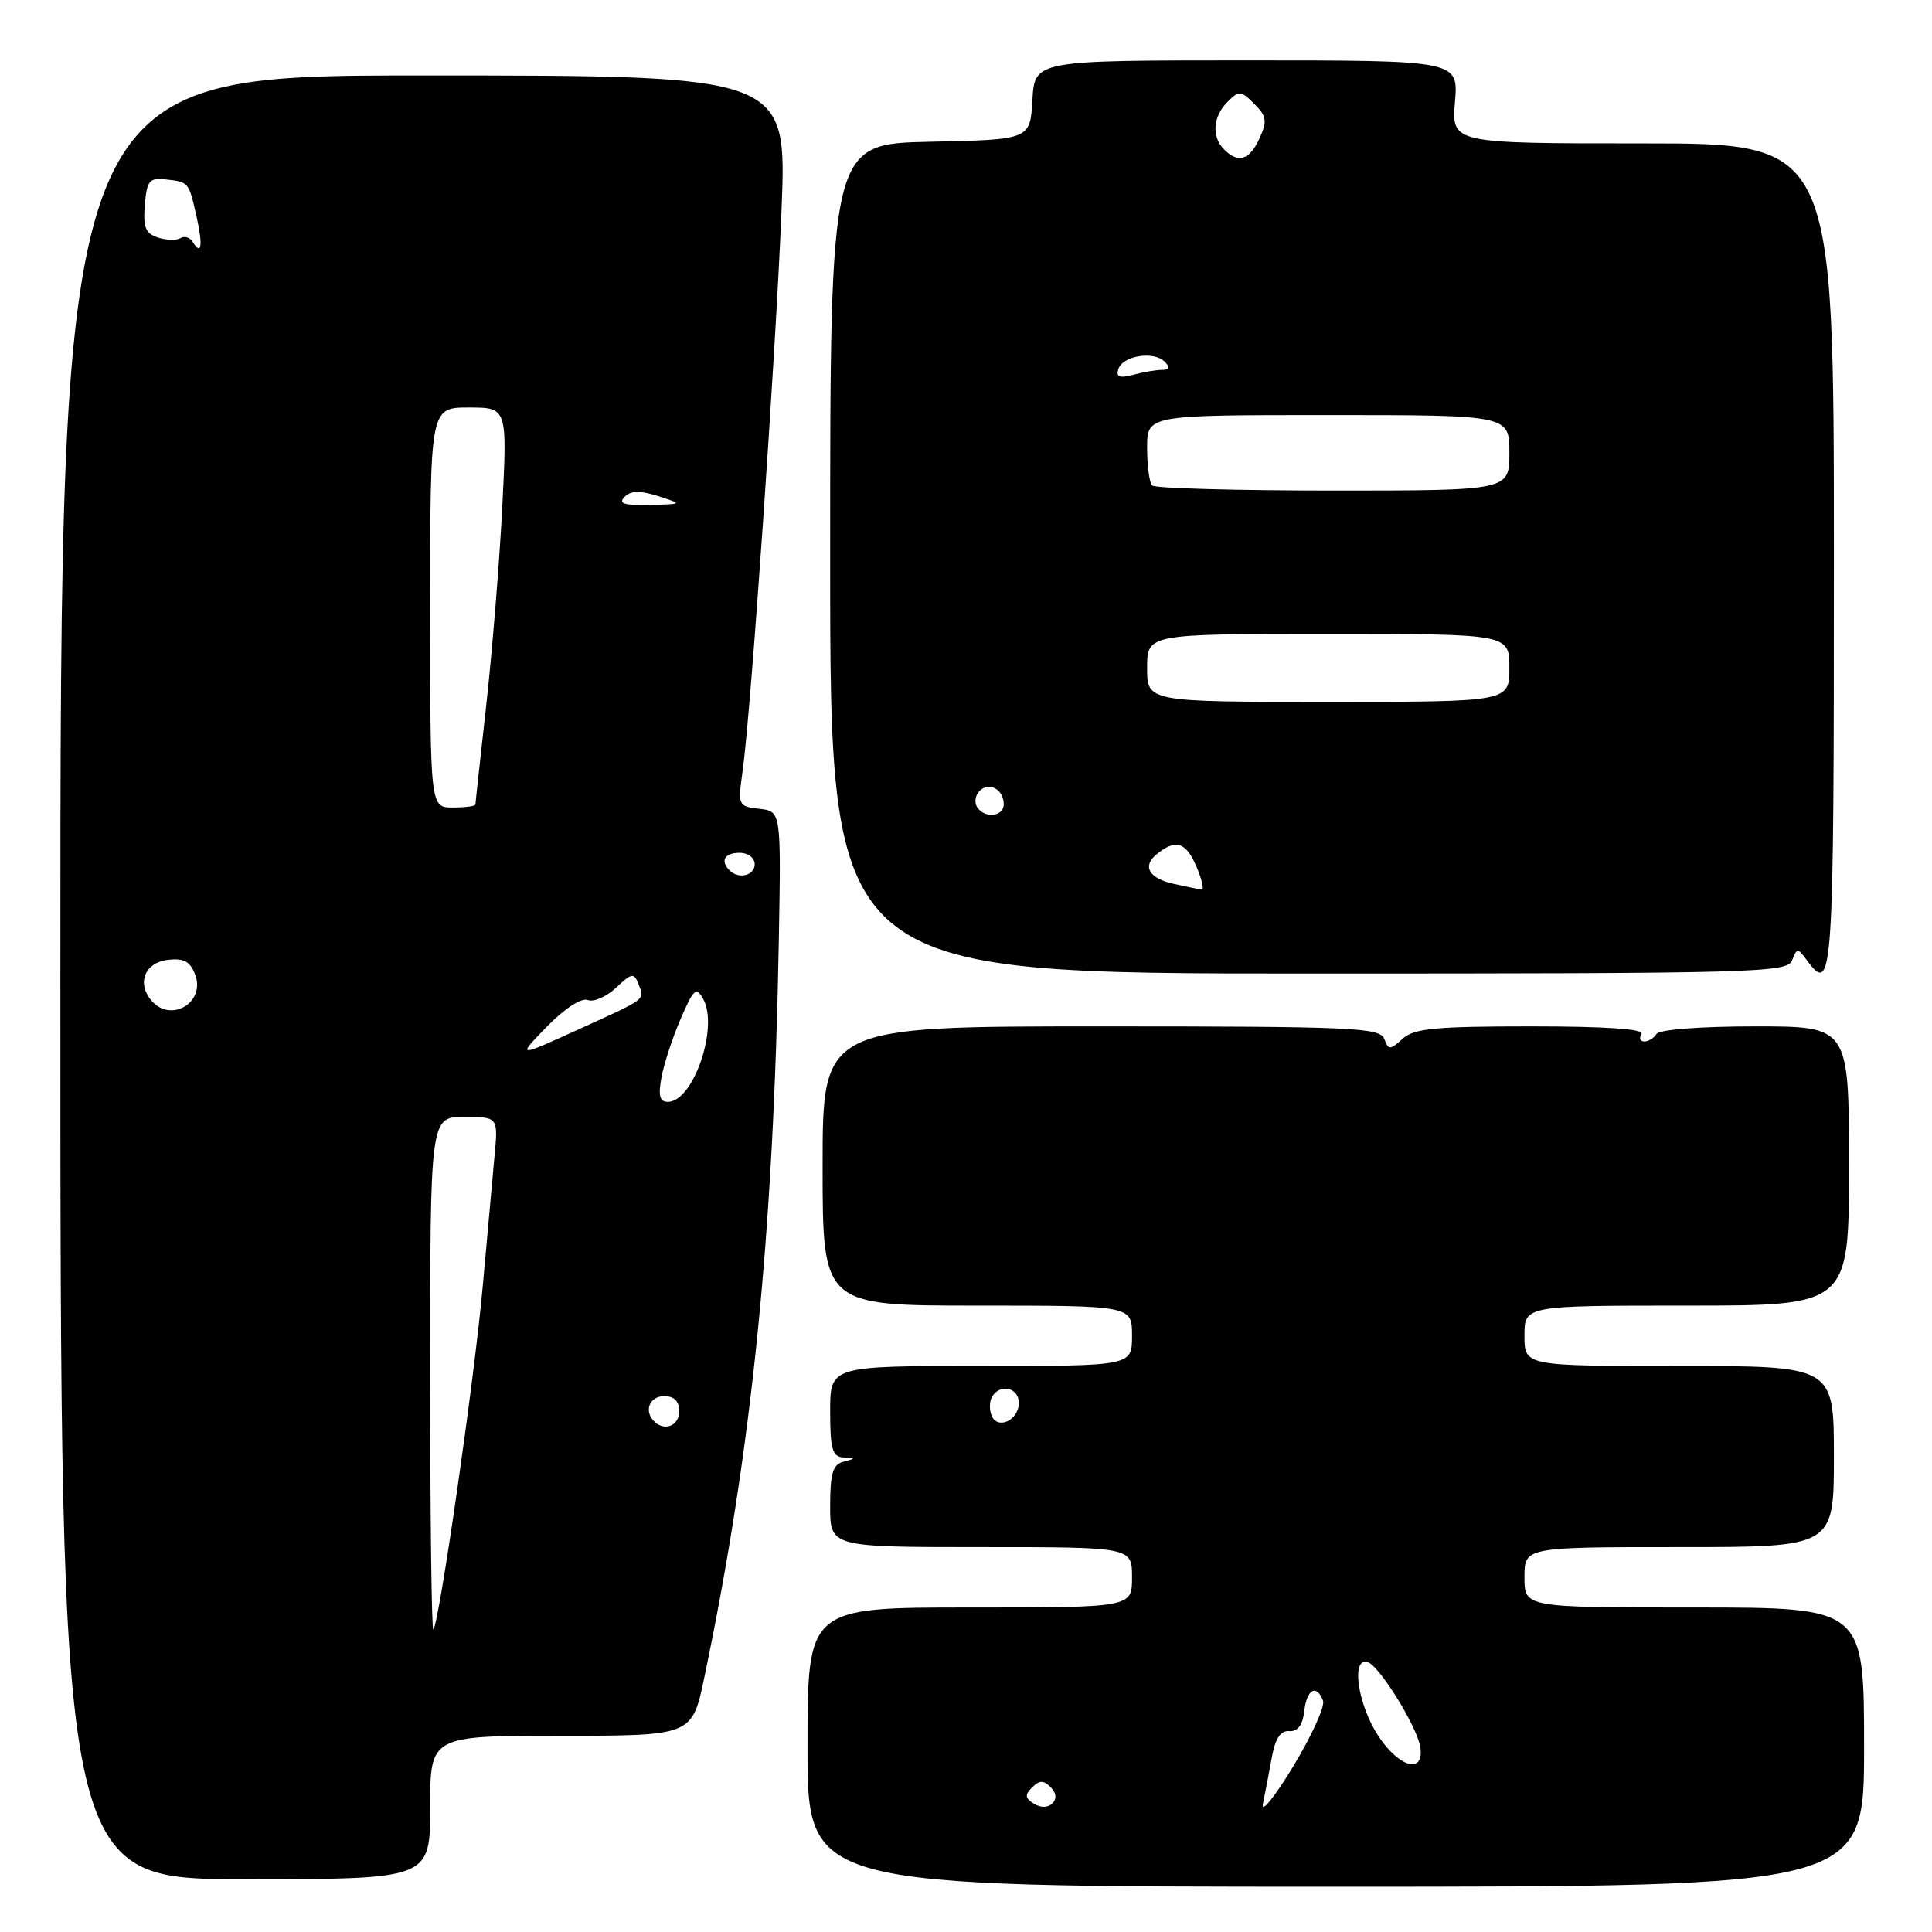 <?xml version="1.0" encoding="UTF-8" standalone="no"?>
<!DOCTYPE svg PUBLIC "-//W3C//DTD SVG 1.1//EN" "http://www.w3.org/Graphics/SVG/1.1/DTD/svg11.dtd" >
<svg xmlns="http://www.w3.org/2000/svg" xmlns:xlink="http://www.w3.org/1999/xlink" version="1.1" viewBox="0 0 256 256">
 <g >
 <path fill="currentColor"
d=" M 247.00 231.50 C 247.00 213.00 247.00 213.00 224.50 213.00 C 202.00 213.00 202.00 213.00 202.00 209.00 C 202.00 205.00 202.00 205.00 222.50 205.00 C 243.00 205.00 243.00 205.00 243.00 193.00 C 243.00 181.00 243.00 181.00 222.50 181.00 C 202.00 181.00 202.00 181.00 202.00 177.00 C 202.00 173.00 202.00 173.00 223.50 173.00 C 245.00 173.00 245.00 173.00 245.00 154.50 C 245.00 136.00 245.00 136.00 232.56 136.00 C 225.34 136.00 219.86 136.42 219.50 137.00 C 219.16 137.55 218.43 138.00 217.88 138.00 C 217.33 138.00 217.16 137.55 217.50 137.00 C 217.90 136.35 212.79 136.00 202.89 136.00 C 190.19 136.00 187.36 136.27 185.85 137.64 C 184.18 139.15 184.00 139.15 183.41 137.64 C 182.85 136.16 179.13 136.00 145.89 136.00 C 109.00 136.00 109.00 136.00 109.00 154.50 C 109.00 173.00 109.00 173.00 129.50 173.00 C 150.00 173.00 150.00 173.00 150.00 177.00 C 150.00 181.00 150.00 181.00 130.00 181.00 C 110.00 181.00 110.00 181.00 110.00 187.00 C 110.00 192.00 110.29 193.02 111.75 193.12 C 113.42 193.23 113.42 193.25 111.75 193.69 C 110.35 194.05 110.00 195.25 110.00 199.57 C 110.00 205.00 110.00 205.00 130.00 205.00 C 150.00 205.00 150.00 205.00 150.00 209.00 C 150.00 213.00 150.00 213.00 128.50 213.00 C 107.00 213.00 107.00 213.00 107.00 231.50 C 107.00 250.00 107.00 250.00 177.00 250.00 C 247.00 250.00 247.00 250.00 247.00 231.50 Z  M 57.00 239.50 C 57.00 230.00 57.00 230.00 74.36 230.00 C 91.71 230.00 91.71 230.00 93.33 222.25 C 99.65 192.00 102.50 163.79 103.20 124.50 C 103.50 107.50 103.50 107.50 100.62 107.17 C 97.81 106.85 97.76 106.75 98.40 102.17 C 99.50 94.32 102.81 46.57 103.56 27.75 C 104.27 10.00 104.27 10.00 56.13 10.00 C 8.00 10.00 8.00 10.00 8.00 129.50 C 8.00 249.00 8.00 249.00 32.50 249.00 C 57.00 249.00 57.00 249.00 57.00 239.50 Z  M 237.46 127.25 C 238.11 125.58 238.20 125.58 239.43 127.25 C 242.87 131.92 243.00 129.95 243.00 74.00 C 243.00 19.00 243.00 19.00 217.67 19.00 C 192.34 19.00 192.34 19.00 192.79 13.50 C 193.25 8.00 193.25 8.00 165.18 8.00 C 137.10 8.00 137.10 8.00 136.80 13.25 C 136.50 18.50 136.50 18.50 123.25 18.78 C 110.00 19.06 110.00 19.06 110.00 74.03 C 110.00 129.00 110.00 129.00 173.39 129.00 C 232.84 129.00 236.83 128.89 237.46 127.25 Z  M 167.35 239.00 C 167.63 237.62 168.16 234.87 168.52 232.88 C 168.98 230.35 169.68 229.29 170.84 229.38 C 171.95 229.46 172.61 228.59 172.82 226.75 C 173.15 223.83 174.44 223.10 175.31 225.35 C 175.59 226.10 173.80 230.03 171.33 234.10 C 168.86 238.17 167.06 240.38 167.35 239.00 Z  M 137.00 239.00 C 135.82 238.27 135.77 237.83 136.76 236.84 C 137.72 235.88 138.27 235.87 139.20 236.80 C 139.97 237.57 140.05 238.35 139.44 238.96 C 138.85 239.55 137.91 239.56 137.00 239.00 Z  M 182.66 230.06 C 179.89 225.88 178.97 219.49 181.25 220.25 C 182.80 220.76 187.76 228.79 188.19 231.46 C 188.77 235.11 185.44 234.27 182.66 230.06 Z  M 131.37 187.53 C 131.07 186.74 131.11 185.62 131.47 185.05 C 132.55 183.29 135.00 183.88 135.00 185.89 C 135.00 188.22 132.14 189.52 131.37 187.53 Z  M 57.00 182.17 C 57.00 148.00 57.00 148.00 61.51 148.00 C 66.02 148.00 66.02 148.00 65.52 153.25 C 65.25 156.14 64.55 163.90 63.96 170.50 C 62.88 182.60 58.19 215.14 57.42 215.92 C 57.19 216.15 57.00 200.96 57.00 182.17 Z  M 86.67 188.33 C 85.29 186.96 86.07 185.00 88.00 185.00 C 89.33 185.00 90.00 185.67 90.00 187.00 C 90.00 188.93 88.04 189.71 86.67 188.33 Z  M 87.65 142.75 C 87.98 140.96 89.12 137.47 90.19 135.00 C 91.90 131.02 92.25 130.72 93.17 132.36 C 95.27 136.07 91.87 146.00 88.50 146.00 C 87.41 146.00 87.20 145.20 87.65 142.75 Z  M 72.47 136.03 C 74.82 133.63 77.03 132.18 77.88 132.51 C 78.67 132.81 80.35 132.08 81.63 130.88 C 83.72 128.91 84.01 128.87 84.60 130.39 C 85.42 132.54 85.88 132.20 76.50 136.47 C 68.50 140.11 68.50 140.11 72.47 136.03 Z  M 20.04 132.55 C 18.10 130.21 19.21 127.54 22.27 127.18 C 24.38 126.94 25.21 127.40 25.87 129.17 C 27.24 132.89 22.57 135.60 20.04 132.55 Z  M 96.67 115.33 C 95.40 114.07 96.01 113.00 98.00 113.00 C 99.11 113.00 100.00 113.67 100.00 114.50 C 100.00 116.02 97.88 116.55 96.67 115.33 Z  M 57.00 80.50 C 57.00 54.00 57.00 54.00 62.11 54.00 C 67.22 54.00 67.22 54.00 66.55 67.25 C 66.18 74.54 65.22 86.28 64.44 93.35 C 63.65 100.41 63.00 106.37 63.00 106.60 C 63.00 106.82 61.65 107.00 60.00 107.00 C 57.00 107.00 57.00 107.00 57.00 80.50 Z  M 82.76 65.84 C 83.60 65.00 84.80 64.97 87.21 65.74 C 90.50 66.80 90.50 66.80 86.05 66.90 C 82.68 66.98 81.88 66.72 82.76 65.84 Z  M 25.53 32.05 C 25.16 31.45 24.44 31.23 23.92 31.55 C 23.41 31.87 22.06 31.84 20.94 31.48 C 19.28 30.95 18.95 30.13 19.19 27.17 C 19.46 23.94 19.79 23.53 21.94 23.77 C 25.02 24.11 25.01 24.10 26.03 28.64 C 26.91 32.55 26.71 33.96 25.53 32.05 Z  M 155.58 117.13 C 152.28 116.42 151.31 114.81 153.22 113.23 C 155.74 111.14 157.12 111.54 158.50 114.75 C 159.27 116.54 159.59 117.95 159.20 117.88 C 158.82 117.82 157.19 117.48 155.58 117.13 Z  M 129.45 106.91 C 129.08 106.31 129.24 105.36 129.80 104.80 C 131.06 103.54 133.00 104.60 133.00 106.56 C 133.00 108.24 130.43 108.50 129.45 106.91 Z  M 152.00 88.50 C 152.00 84.00 152.00 84.00 176.00 84.00 C 200.00 84.00 200.00 84.00 200.00 88.50 C 200.00 93.00 200.00 93.00 176.00 93.00 C 152.00 93.00 152.00 93.00 152.00 88.50 Z  M 152.67 64.33 C 152.30 63.97 152.00 61.72 152.00 59.33 C 152.00 55.00 152.00 55.00 176.00 55.00 C 200.00 55.00 200.00 55.00 200.00 60.00 C 200.00 65.00 200.00 65.00 176.67 65.00 C 163.83 65.00 153.03 64.70 152.67 64.33 Z  M 148.19 48.90 C 148.78 47.13 152.87 46.47 154.32 47.92 C 155.09 48.69 154.99 49.00 153.95 49.01 C 153.15 49.02 151.43 49.31 150.12 49.67 C 148.34 50.14 147.85 49.95 148.19 48.90 Z  M 162.20 19.80 C 160.52 18.12 160.71 15.44 162.65 13.50 C 164.18 11.97 164.43 11.99 166.20 13.76 C 167.84 15.40 167.94 16.04 166.89 18.33 C 165.58 21.22 164.09 21.69 162.20 19.80 Z "/>
</g>
</svg>